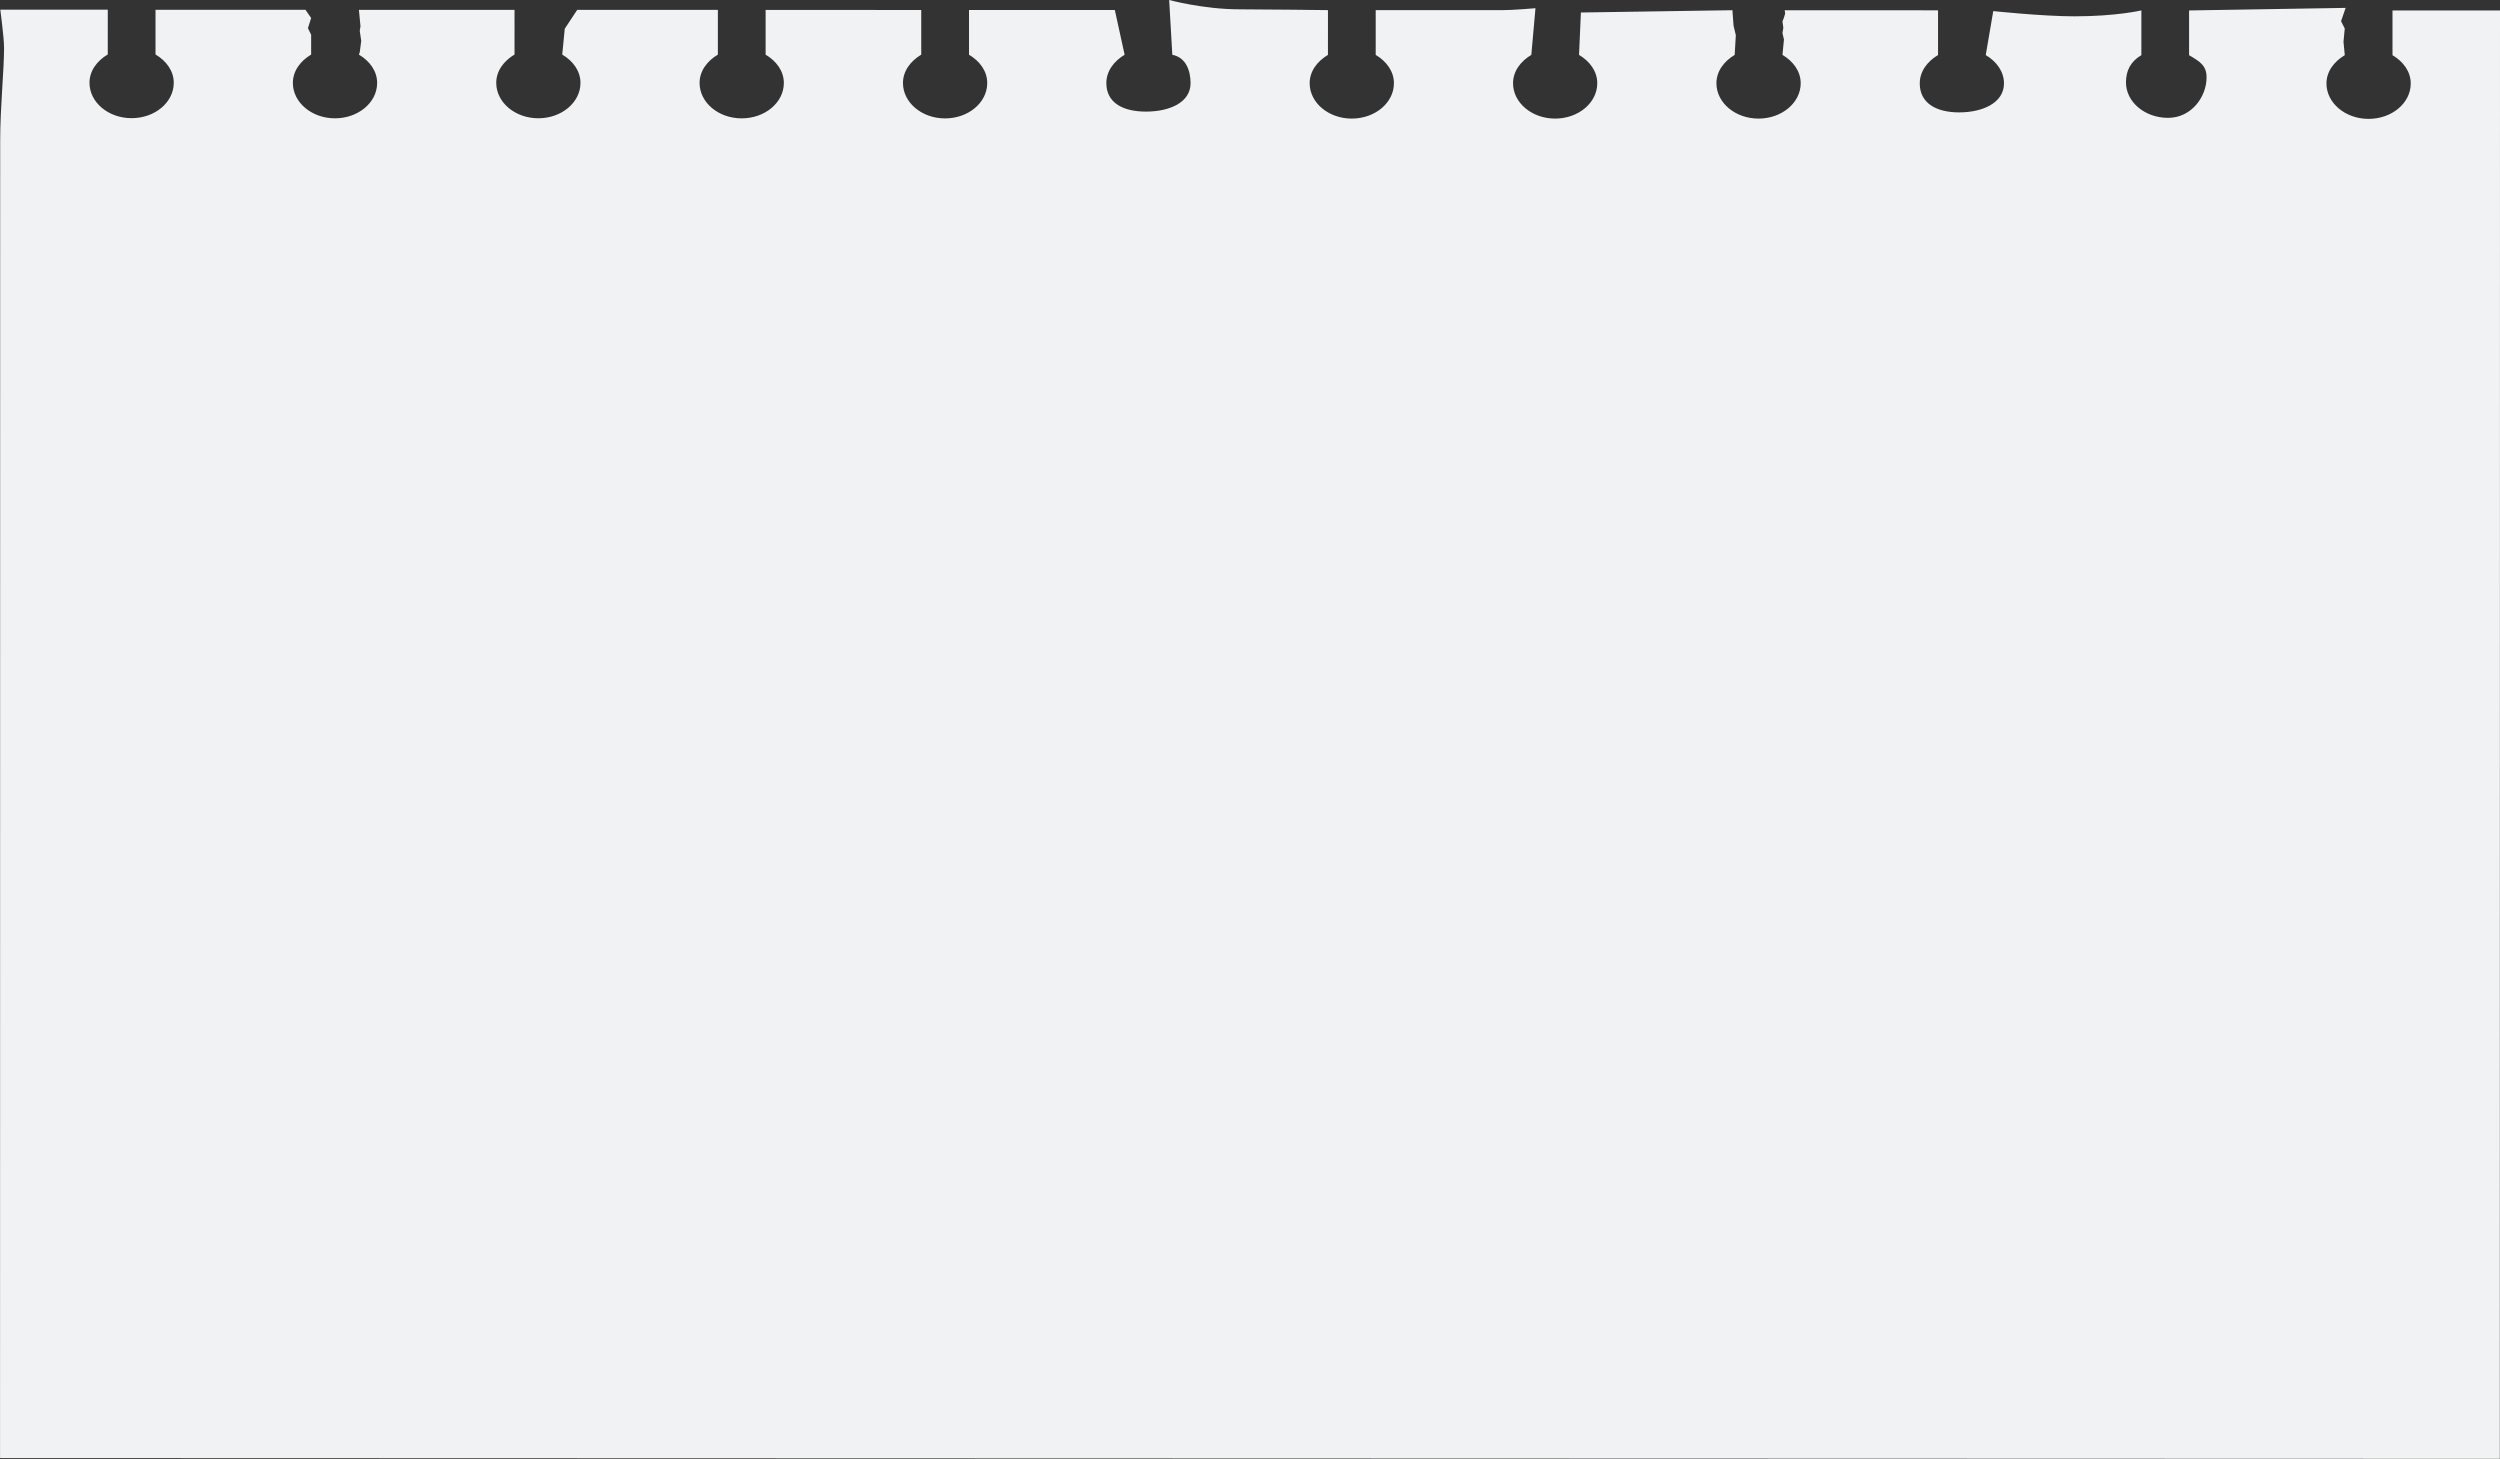 <?xml version="1.0" encoding="UTF-8"?>
<svg id="Capa_2" data-name="Capa 2" xmlns="http://www.w3.org/2000/svg" viewBox="0 0 536.07 312.82">
  <rect x="0" y="0" width="536.07" height="312.82" fill="#333333" stroke="none"/>
  <defs>
    <style>
      .cls-1 {
        fill: #f0f2f3;
      }
    </style>
  </defs>
  <g id="Capa_1-2" data-name="Capa 1">
    <path class="cls-1" d="m536.03,312.82l.04-310.57h-23.05s0,9.58,0,9.58c2.31,1.37,3.91,3.52,3.91,6.08,0,4.19-4.05,7.58-9.04,7.58-4.99,0-9.03-3.4-9.03-7.58,0-2.56,1.61-4.7,3.92-6.08v-.09l-.27-2.78.27-2.85-.79-1.56.98-2.86-33.57.55v9.59c2.31,1.37,3.75,2.2,3.75,4.76,0,4.19-3.26,8.68-8.25,8.68-4.99,0-9.03-3.4-9.03-7.59,0-2.56.99-4.48,3.3-5.86V2.23s-5.36,1.28-14.39,1.27c-6.81,0-17.37-1.12-17.37-1.12l-1.61,9.43c2.31,1.37,3.91,3.52,3.91,6.08,0,4.19-4.62,6.21-9.61,6.21-4.99,0-8.46-2.03-8.45-6.22,0-2.56,1.61-4.7,3.92-6.08V2.21s-32.88-.01-32.88-.01l.1.71-.26.86-.32.83.19,1.36-.19,1.11.32,1.41-.32,3.29c2.31,1.37,3.91,3.52,3.91,6.08,0,4.19-4.05,7.58-9.04,7.58-4.99,0-9.03-3.4-9.03-7.58,0-2.56,1.61-4.7,3.92-6.08v-.09l.24-4.13-.49-2.04-.24-3.32-32.49.49-.4,9.09c2.31,1.37,3.91,3.52,3.91,6.08,0,4.19-4.05,7.58-9.03,7.58-4.99,0-9.03-3.4-9.03-7.58,0-2.56,1.61-4.7,3.92-6.08l.89-10.01s-4.74.42-7.2.42c-6.77,0-27.06,0-27.06,0v9.59c2.3,1.37,3.91,3.52,3.91,6.08,0,4.19-4.05,7.58-9.04,7.58-4.99,0-9.03-3.4-9.03-7.58,0-2.56,1.61-4.7,3.92-6.08V2.17s-13.58-.17-18.93-.17c-7.77,0-15.12-2-15.12-2l.68,11.75c2.99.58,3.91,3.52,3.91,6.08,0,4.19-4.57,6.1-9.56,6.1-4.99,0-8.5-1.92-8.5-6.11,0-2.56,1.61-4.7,3.92-6.08l-2.1-9.59h-31.27s0,9.58,0,9.58c2.31,1.38,3.91,3.52,3.91,6.08,0,4.19-4.05,7.58-9.04,7.58-4.99,0-9.03-3.4-9.03-7.59,0-2.56,1.61-4.7,3.92-6.08V2.14s-33.37-.01-33.37-.01v9.59c2.31,1.37,3.91,3.52,3.91,6.08,0,4.19-4.05,7.58-9.04,7.58-4.99,0-9.03-3.4-9.03-7.59,0-2.56,1.61-4.7,3.92-6.08V2.12s-30.16,0-30.16,0l-2.67,4.04-.54,5.54c2.31,1.37,3.91,3.52,3.91,6.08,0,4.19-4.05,7.58-9.03,7.58-4.99,0-9.03-3.4-9.03-7.59,0-2.56,1.61-4.7,3.92-6.08V2.11s-29.74,0-29.74,0h-3.63s.34,3.52.34,3.52l-.16.97.32,2.16-.32,2.45-.18.5c2.31,1.37,3.91,3.52,3.91,6.08,0,4.19-4.05,7.58-9.04,7.58-4.99,0-9.03-3.4-9.03-7.59,0-2.56,1.61-4.7,3.92-6.08v-2.93s0-1.31,0-1.31l-.69-1.42.69-2.18-1.21-1.76h-32.16s0,9.58,0,9.58c2.31,1.37,3.91,3.52,3.91,6.08,0,4.19-4.05,7.58-9.04,7.58-4.99,0-9.03-3.4-9.03-7.59,0-2.56,1.61-4.7,3.92-6.08V2.08s-23.04,0-23.04,0C.04,2.07.87,7.93.87,10.3c0,4.86-.83,12.58-.83,19.98-.01,37.46-.03,282.35-.03,282.35l536.03.18Z"/>
  </g>
</svg>
